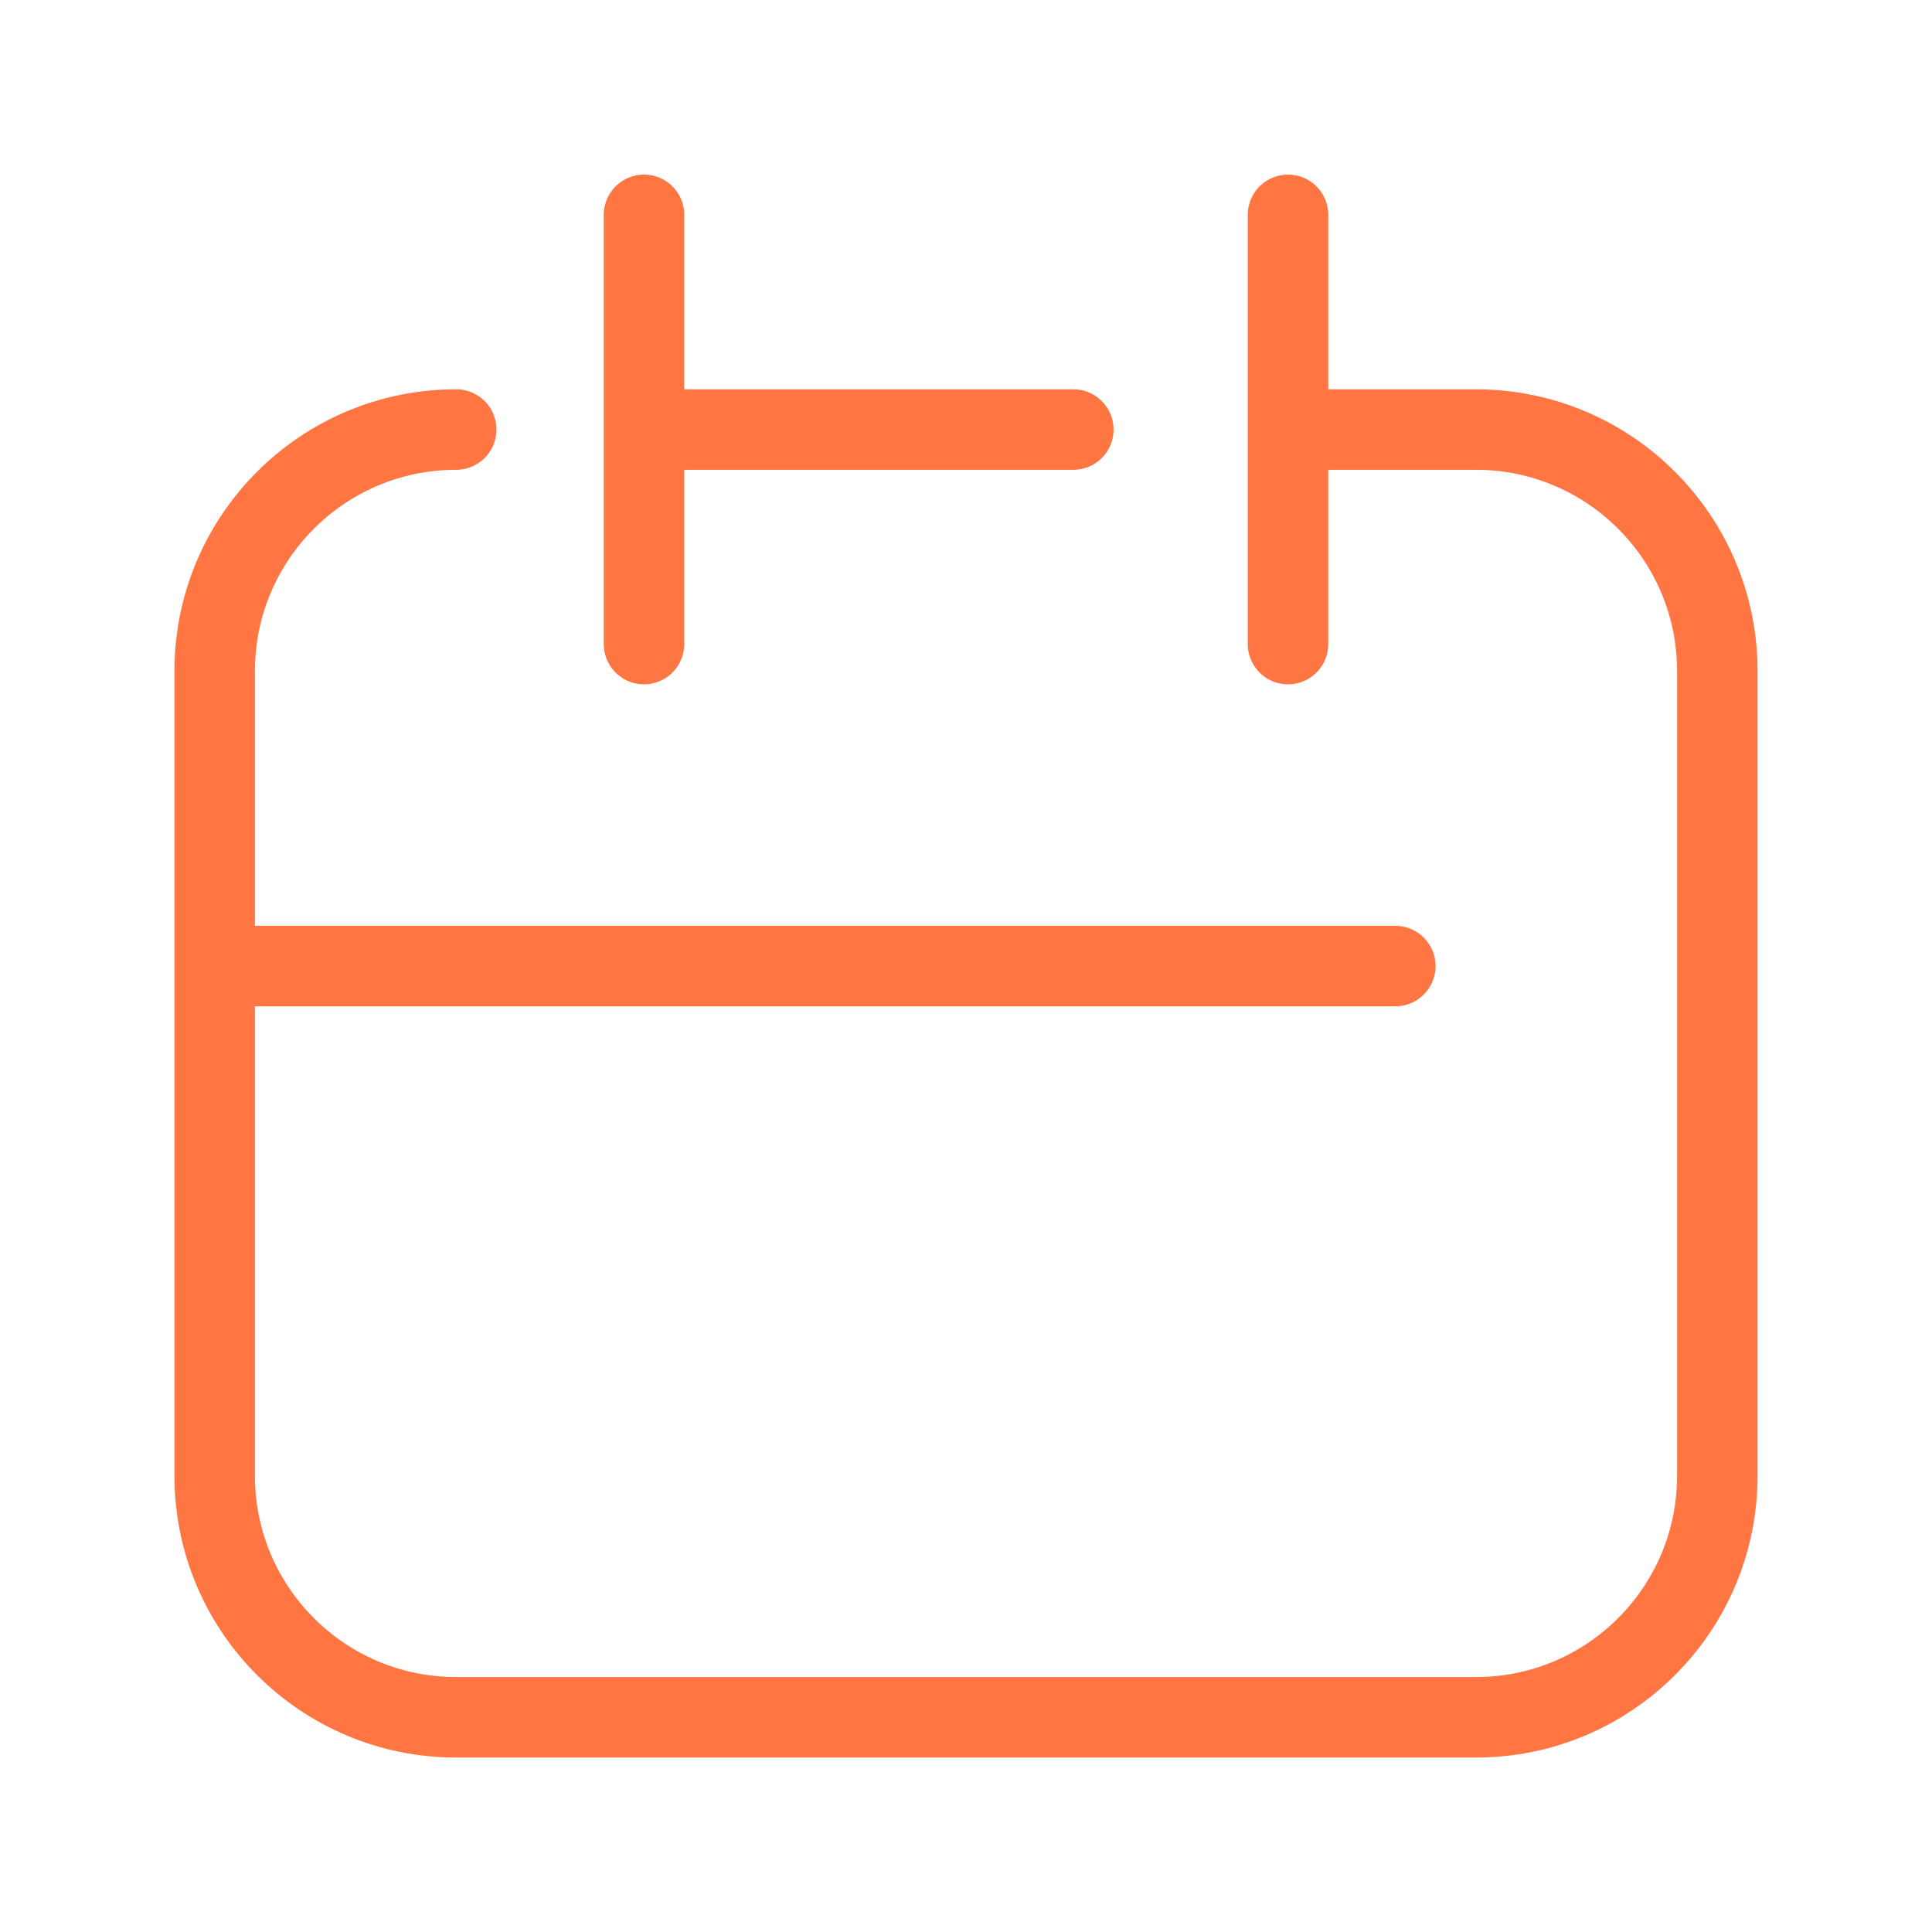 <svg width="24" height="24" viewBox="0 0 24 24" fill="none" xmlns="http://www.w3.org/2000/svg">
<path d="M8 5.336H13.333M16 5.336H18.333C19.99 5.336 21.333 6.679 21.333 8.336V18.333C21.333 19.99 19.99 21.333 18.333 21.333H5.667C4.01 21.333 2.667 19.99 2.667 18.333V8.336C2.667 6.679 4.01 5.336 5.667 5.336M2.667 12.001H17.333M8 8.001V2.669M16 8.001V2.669" stroke="#FF7643" stroke-miterlimit="10" stroke-linecap="round" stroke-linejoin="round"/>
</svg>
